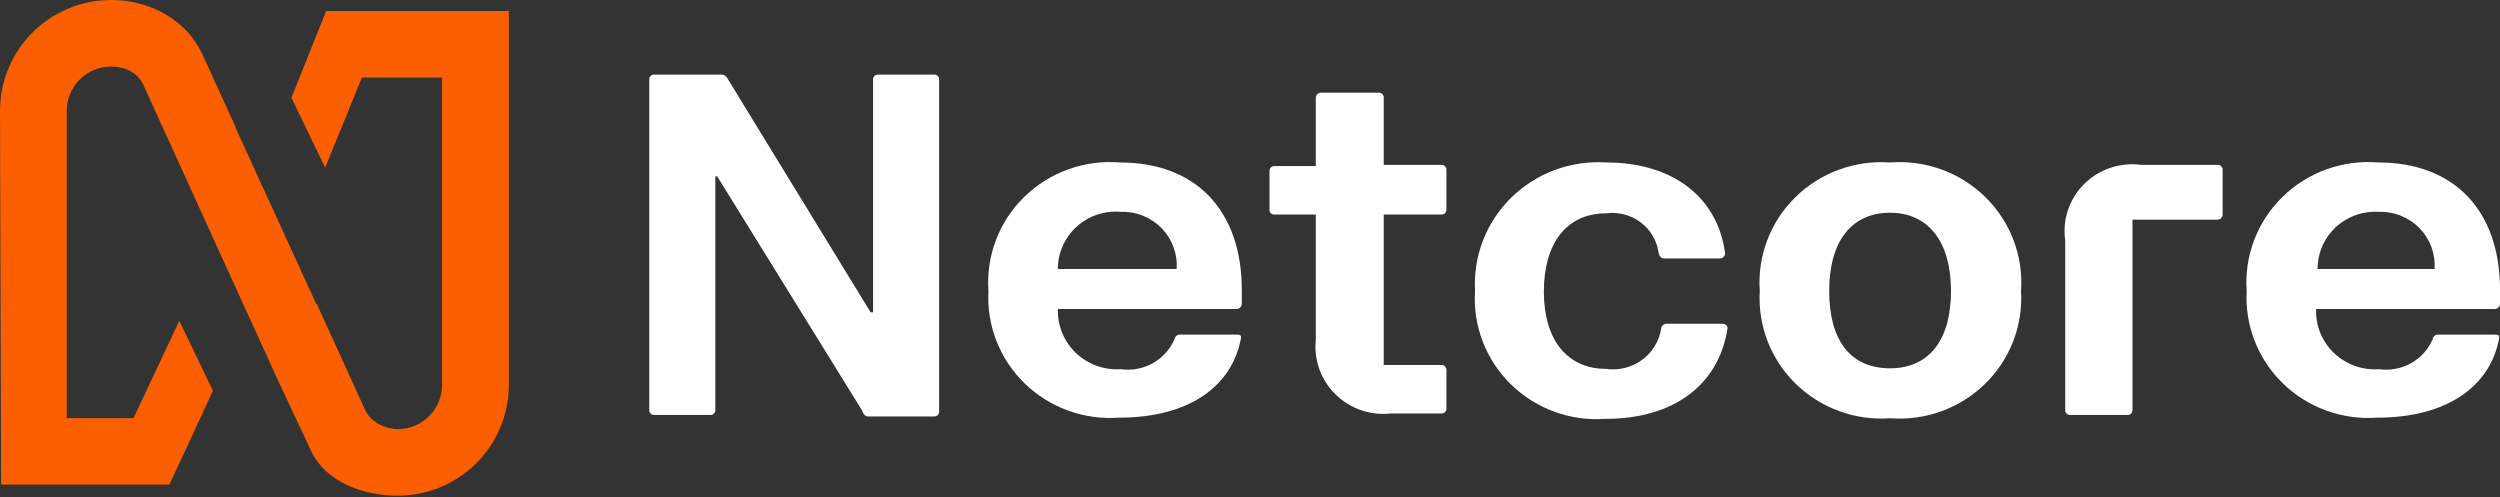 <svg width="171" height="34" viewBox="0 0 171 34" fill="none" xmlns="http://www.w3.org/2000/svg">
<rect x="0" y="0" width="171" height="34" fill="#333333" stroke="none"/>
<path d="M22.309 0.751L19.936 6.689L22.242 11.467L24.755 5.302H30.239V26.329C30.238 27.131 29.917 27.901 29.348 28.468C28.779 29.035 28.007 29.354 27.202 29.355C26.56 29.355 25.453 28.998 25.015 28.128L21.66 20.771L21.638 20.806L16.101 8.715L16.119 8.693L13.796 3.616C12.485 0.981 9.804 0 7.603 0C5.587 0 3.653 0.799 2.227 2.22C0.801 3.642 0 5.57 0 7.581L0.076 33.149H11.588L14.565 26.728L12.264 21.948L9.133 28.599H4.564V7.581C4.564 6.777 4.884 6.006 5.454 5.438C6.024 4.87 6.797 4.551 7.603 4.551C8.008 4.551 9.374 4.642 9.875 5.964L12.451 11.609L13.303 13.493L18.818 25.582C19.78 27.649 20.849 29.934 21.318 30.917C22.273 32.908 24.758 33.905 27.202 33.905C28.2 33.905 29.189 33.709 30.111 33.328C31.034 32.947 31.872 32.389 32.578 31.685C33.284 30.981 33.844 30.145 34.226 29.225C34.608 28.306 34.805 27.32 34.805 26.325V0.751H22.309Z" fill="#FC5E02"/>
<path d="M44.409 28.012V5.474C44.402 5.424 44.407 5.373 44.424 5.325C44.44 5.277 44.468 5.233 44.504 5.197C44.54 5.161 44.584 5.134 44.633 5.118C44.682 5.102 44.733 5.097 44.784 5.104H49.325C49.416 5.1 49.507 5.123 49.585 5.171C49.663 5.219 49.724 5.288 49.762 5.371L59.551 21.363H59.718V5.474C59.711 5.424 59.716 5.373 59.732 5.325C59.748 5.277 59.776 5.233 59.812 5.197C59.848 5.161 59.893 5.134 59.941 5.118C59.99 5.102 60.042 5.097 60.093 5.104H63.862C63.913 5.097 63.965 5.102 64.013 5.118C64.062 5.134 64.106 5.161 64.143 5.197C64.179 5.233 64.206 5.277 64.223 5.325C64.239 5.373 64.244 5.424 64.237 5.474V28.114C64.244 28.165 64.239 28.216 64.223 28.264C64.206 28.312 64.179 28.355 64.143 28.391C64.106 28.427 64.062 28.454 64.013 28.471C63.965 28.487 63.913 28.492 63.862 28.485H59.322C59.236 28.462 59.159 28.415 59.099 28.349C59.04 28.283 59.002 28.201 58.989 28.114L49.054 12.06H48.929V28.012C48.936 28.062 48.931 28.113 48.914 28.161C48.898 28.209 48.87 28.253 48.834 28.288C48.798 28.324 48.754 28.351 48.705 28.368C48.657 28.384 48.605 28.389 48.554 28.382H44.784C44.733 28.389 44.682 28.384 44.633 28.368C44.584 28.351 44.54 28.324 44.504 28.288C44.468 28.253 44.44 28.209 44.424 28.161C44.407 28.113 44.402 28.062 44.409 28.012Z" fill="#ffffff"/>
<path d="M67.611 19.902C67.526 18.717 67.701 17.528 68.124 16.417C68.548 15.305 69.21 14.297 70.064 13.463C70.919 12.628 71.947 11.985 73.076 11.58C74.206 11.174 75.411 11.015 76.608 11.113C81.815 11.113 84.939 14.406 84.939 19.84V20.766C84.939 20.864 84.9 20.959 84.83 21.028C84.759 21.098 84.664 21.137 84.564 21.137H72.359C72.341 21.695 72.441 22.25 72.653 22.768C72.865 23.285 73.184 23.753 73.59 24.141C73.997 24.529 74.481 24.828 75.011 25.02C75.542 25.211 76.107 25.291 76.671 25.253C77.426 25.357 78.195 25.212 78.858 24.84C79.521 24.468 80.041 23.889 80.337 23.195C80.352 23.1 80.404 23.015 80.482 22.957C80.559 22.9 80.657 22.874 80.753 22.886H84.523C84.794 22.886 84.919 22.886 84.877 23.154C84.273 26.406 81.357 28.567 76.546 28.567C75.364 28.653 74.178 28.49 73.065 28.087C71.953 27.685 70.939 27.052 70.094 26.232C69.248 25.412 68.589 24.424 68.161 23.332C67.733 22.24 67.545 21.071 67.611 19.902ZM80.482 18.399C80.518 17.887 80.444 17.373 80.265 16.891C80.087 16.409 79.808 15.97 79.447 15.601C79.085 15.232 78.65 14.943 78.168 14.751C77.686 14.559 77.169 14.47 76.65 14.489C76.103 14.443 75.552 14.51 75.033 14.686C74.514 14.862 74.037 15.143 73.634 15.511C73.23 15.878 72.909 16.325 72.689 16.822C72.47 17.32 72.358 17.857 72.359 18.399H80.482Z" fill="#ffffff"/>
<path d="M90.001 23.257V14.675H87.189C87.141 14.682 87.092 14.677 87.046 14.662C87 14.647 86.958 14.621 86.924 14.587C86.889 14.553 86.863 14.512 86.848 14.466C86.833 14.421 86.828 14.372 86.835 14.325V11.731C86.835 11.484 86.96 11.361 87.189 11.361H90.001V6.709C89.998 6.662 90.005 6.614 90.022 6.569C90.038 6.524 90.064 6.483 90.097 6.449C90.13 6.414 90.17 6.386 90.215 6.367C90.259 6.349 90.307 6.339 90.355 6.339H94.271C94.322 6.332 94.373 6.337 94.422 6.353C94.471 6.369 94.515 6.397 94.551 6.432C94.587 6.468 94.615 6.512 94.631 6.56C94.648 6.608 94.653 6.659 94.646 6.709V11.279H98.561C98.612 11.272 98.664 11.277 98.713 11.293C98.761 11.309 98.805 11.336 98.841 11.372C98.878 11.408 98.905 11.452 98.922 11.5C98.938 11.548 98.943 11.599 98.936 11.649V14.325C98.94 14.373 98.932 14.422 98.914 14.468C98.896 14.513 98.868 14.554 98.832 14.588C98.797 14.621 98.754 14.646 98.707 14.661C98.66 14.676 98.61 14.681 98.561 14.675H94.646V24.966H98.561C98.61 24.959 98.66 24.964 98.707 24.979C98.754 24.994 98.797 25.02 98.832 25.053C98.868 25.086 98.896 25.127 98.914 25.173C98.932 25.218 98.94 25.267 98.936 25.316V27.909C98.943 27.959 98.938 28.01 98.922 28.058C98.905 28.107 98.878 28.15 98.841 28.186C98.805 28.222 98.761 28.249 98.713 28.265C98.664 28.281 98.612 28.286 98.561 28.279H95.166C94.476 28.36 93.775 28.286 93.117 28.064C92.459 27.841 91.86 27.475 91.365 26.993C90.869 26.511 90.489 25.925 90.253 25.279C90.017 24.632 89.931 23.941 90.001 23.257Z" fill="#ffffff"/>
<path d="M100.893 19.901C100.825 18.723 101.012 17.543 101.44 16.441C101.869 15.339 102.529 14.34 103.378 13.509C104.226 12.678 105.244 12.035 106.363 11.622C107.482 11.209 108.677 11.035 109.869 11.113C114.41 11.113 117.472 13.48 117.992 17.287C117.999 17.338 117.993 17.39 117.977 17.439C117.961 17.488 117.934 17.533 117.898 17.57C117.862 17.607 117.818 17.636 117.77 17.655C117.721 17.674 117.669 17.682 117.617 17.678H113.848C113.618 17.678 113.514 17.555 113.452 17.308C113.398 16.897 113.262 16.5 113.053 16.141C112.844 15.782 112.565 15.467 112.232 15.214C111.899 14.962 111.519 14.777 111.113 14.67C110.708 14.563 110.285 14.536 109.869 14.591C107.141 14.591 105.6 16.649 105.6 19.942C105.6 23.236 107.183 25.232 109.869 25.232C110.729 25.351 111.602 25.134 112.303 24.626C113.003 24.119 113.475 23.361 113.618 22.515C113.618 22.465 113.629 22.415 113.649 22.369C113.669 22.322 113.698 22.28 113.736 22.246C113.773 22.211 113.816 22.184 113.864 22.167C113.912 22.149 113.963 22.142 114.014 22.145H117.784C118.013 22.145 118.18 22.268 118.159 22.474C117.576 26.261 114.556 28.649 109.828 28.649C108.639 28.737 107.445 28.571 106.326 28.164C105.207 27.757 104.19 27.117 103.343 26.288C102.496 25.458 101.839 24.459 101.416 23.357C100.993 22.256 100.815 21.077 100.893 19.901Z" fill="#ffffff"/>
<path d="M120.368 19.902C120.284 18.725 120.458 17.544 120.876 16.439C121.295 15.333 121.949 14.33 122.795 13.496C123.64 12.663 124.657 12.019 125.776 11.608C126.896 11.197 128.091 11.028 129.282 11.114C130.477 11.022 131.677 11.186 132.802 11.594C133.926 12.002 134.948 12.646 135.798 13.48C136.648 14.314 137.306 15.32 137.727 16.428C138.148 17.536 138.323 18.721 138.238 19.902C138.31 21.076 138.127 22.252 137.7 23.351C137.273 24.449 136.614 25.444 135.765 26.269C134.916 27.094 133.899 27.73 132.78 28.133C131.662 28.537 130.469 28.699 129.282 28.608C128.099 28.693 126.911 28.526 125.798 28.12C124.684 27.713 123.672 27.077 122.828 26.252C121.984 25.428 121.328 24.435 120.904 23.34C120.479 22.245 120.297 21.073 120.368 19.902ZM129.282 25.192C131.948 25.192 133.448 23.257 133.448 19.902C133.448 16.547 131.907 14.551 129.282 14.551C126.658 14.551 125.117 16.486 125.117 19.902C125.117 23.319 126.596 25.192 129.282 25.192Z" fill="#ffffff"/>
<path d="M141.26 28.011V16.444C141.16 15.744 141.226 15.031 141.452 14.361C141.678 13.69 142.058 13.081 142.563 12.58C143.067 12.079 143.682 11.701 144.36 11.475C145.037 11.249 145.759 11.182 146.467 11.278H151.653C151.704 11.271 151.756 11.276 151.805 11.292C151.853 11.308 151.897 11.335 151.934 11.371C151.97 11.407 151.997 11.451 152.014 11.499C152.03 11.547 152.035 11.598 152.028 11.648V14.653C152.031 14.703 152.024 14.752 152.006 14.799C151.988 14.845 151.961 14.887 151.925 14.922C151.89 14.957 151.847 14.984 151.8 15.002C151.753 15.019 151.703 15.027 151.653 15.024H145.863V28.011C145.863 28.258 145.738 28.381 145.53 28.381H141.635C141.584 28.388 141.533 28.383 141.484 28.367C141.435 28.351 141.391 28.324 141.355 28.288C141.319 28.252 141.291 28.209 141.275 28.16C141.258 28.112 141.253 28.061 141.26 28.011Z" fill="#ffffff"/>
<path d="M153.673 19.902C153.588 18.717 153.763 17.528 154.187 16.417C154.61 15.305 155.272 14.297 156.127 13.463C156.982 12.628 158.009 11.985 159.139 11.58C160.268 11.174 161.473 11.015 162.671 11.113C167.878 11.113 171.002 14.406 171.002 19.84V20.766C171.002 20.864 170.962 20.959 170.892 21.028C170.822 21.098 170.726 21.137 170.627 21.137H158.422C158.4 21.695 158.498 22.252 158.708 22.771C158.919 23.29 159.239 23.759 159.646 24.148C160.053 24.537 160.538 24.836 161.07 25.026C161.602 25.217 162.169 25.294 162.733 25.253C163.489 25.357 164.257 25.212 164.92 24.84C165.583 24.468 166.103 23.889 166.399 23.195C166.404 23.149 166.419 23.104 166.441 23.064C166.464 23.023 166.495 22.987 166.532 22.959C166.568 22.93 166.611 22.909 166.656 22.896C166.701 22.884 166.748 22.88 166.795 22.886H170.565C170.835 22.886 170.981 22.886 170.939 23.154C170.335 26.406 167.399 28.567 162.608 28.567C161.427 28.653 160.24 28.49 159.128 28.087C158.015 27.685 157.002 27.052 156.156 26.232C155.311 25.412 154.652 24.424 154.224 23.332C153.795 22.24 153.608 21.071 153.673 19.902ZM166.524 18.399C166.559 17.887 166.485 17.373 166.307 16.891C166.129 16.409 165.85 15.97 165.488 15.601C165.127 15.232 164.691 14.943 164.21 14.751C163.728 14.559 163.211 14.47 162.692 14.489C162.154 14.457 161.616 14.536 161.11 14.719C160.604 14.902 160.142 15.185 159.751 15.552C159.361 15.918 159.051 16.36 158.84 16.85C158.629 17.34 158.522 17.867 158.526 18.399H166.524Z" fill="#ffffff"/>
</svg>
